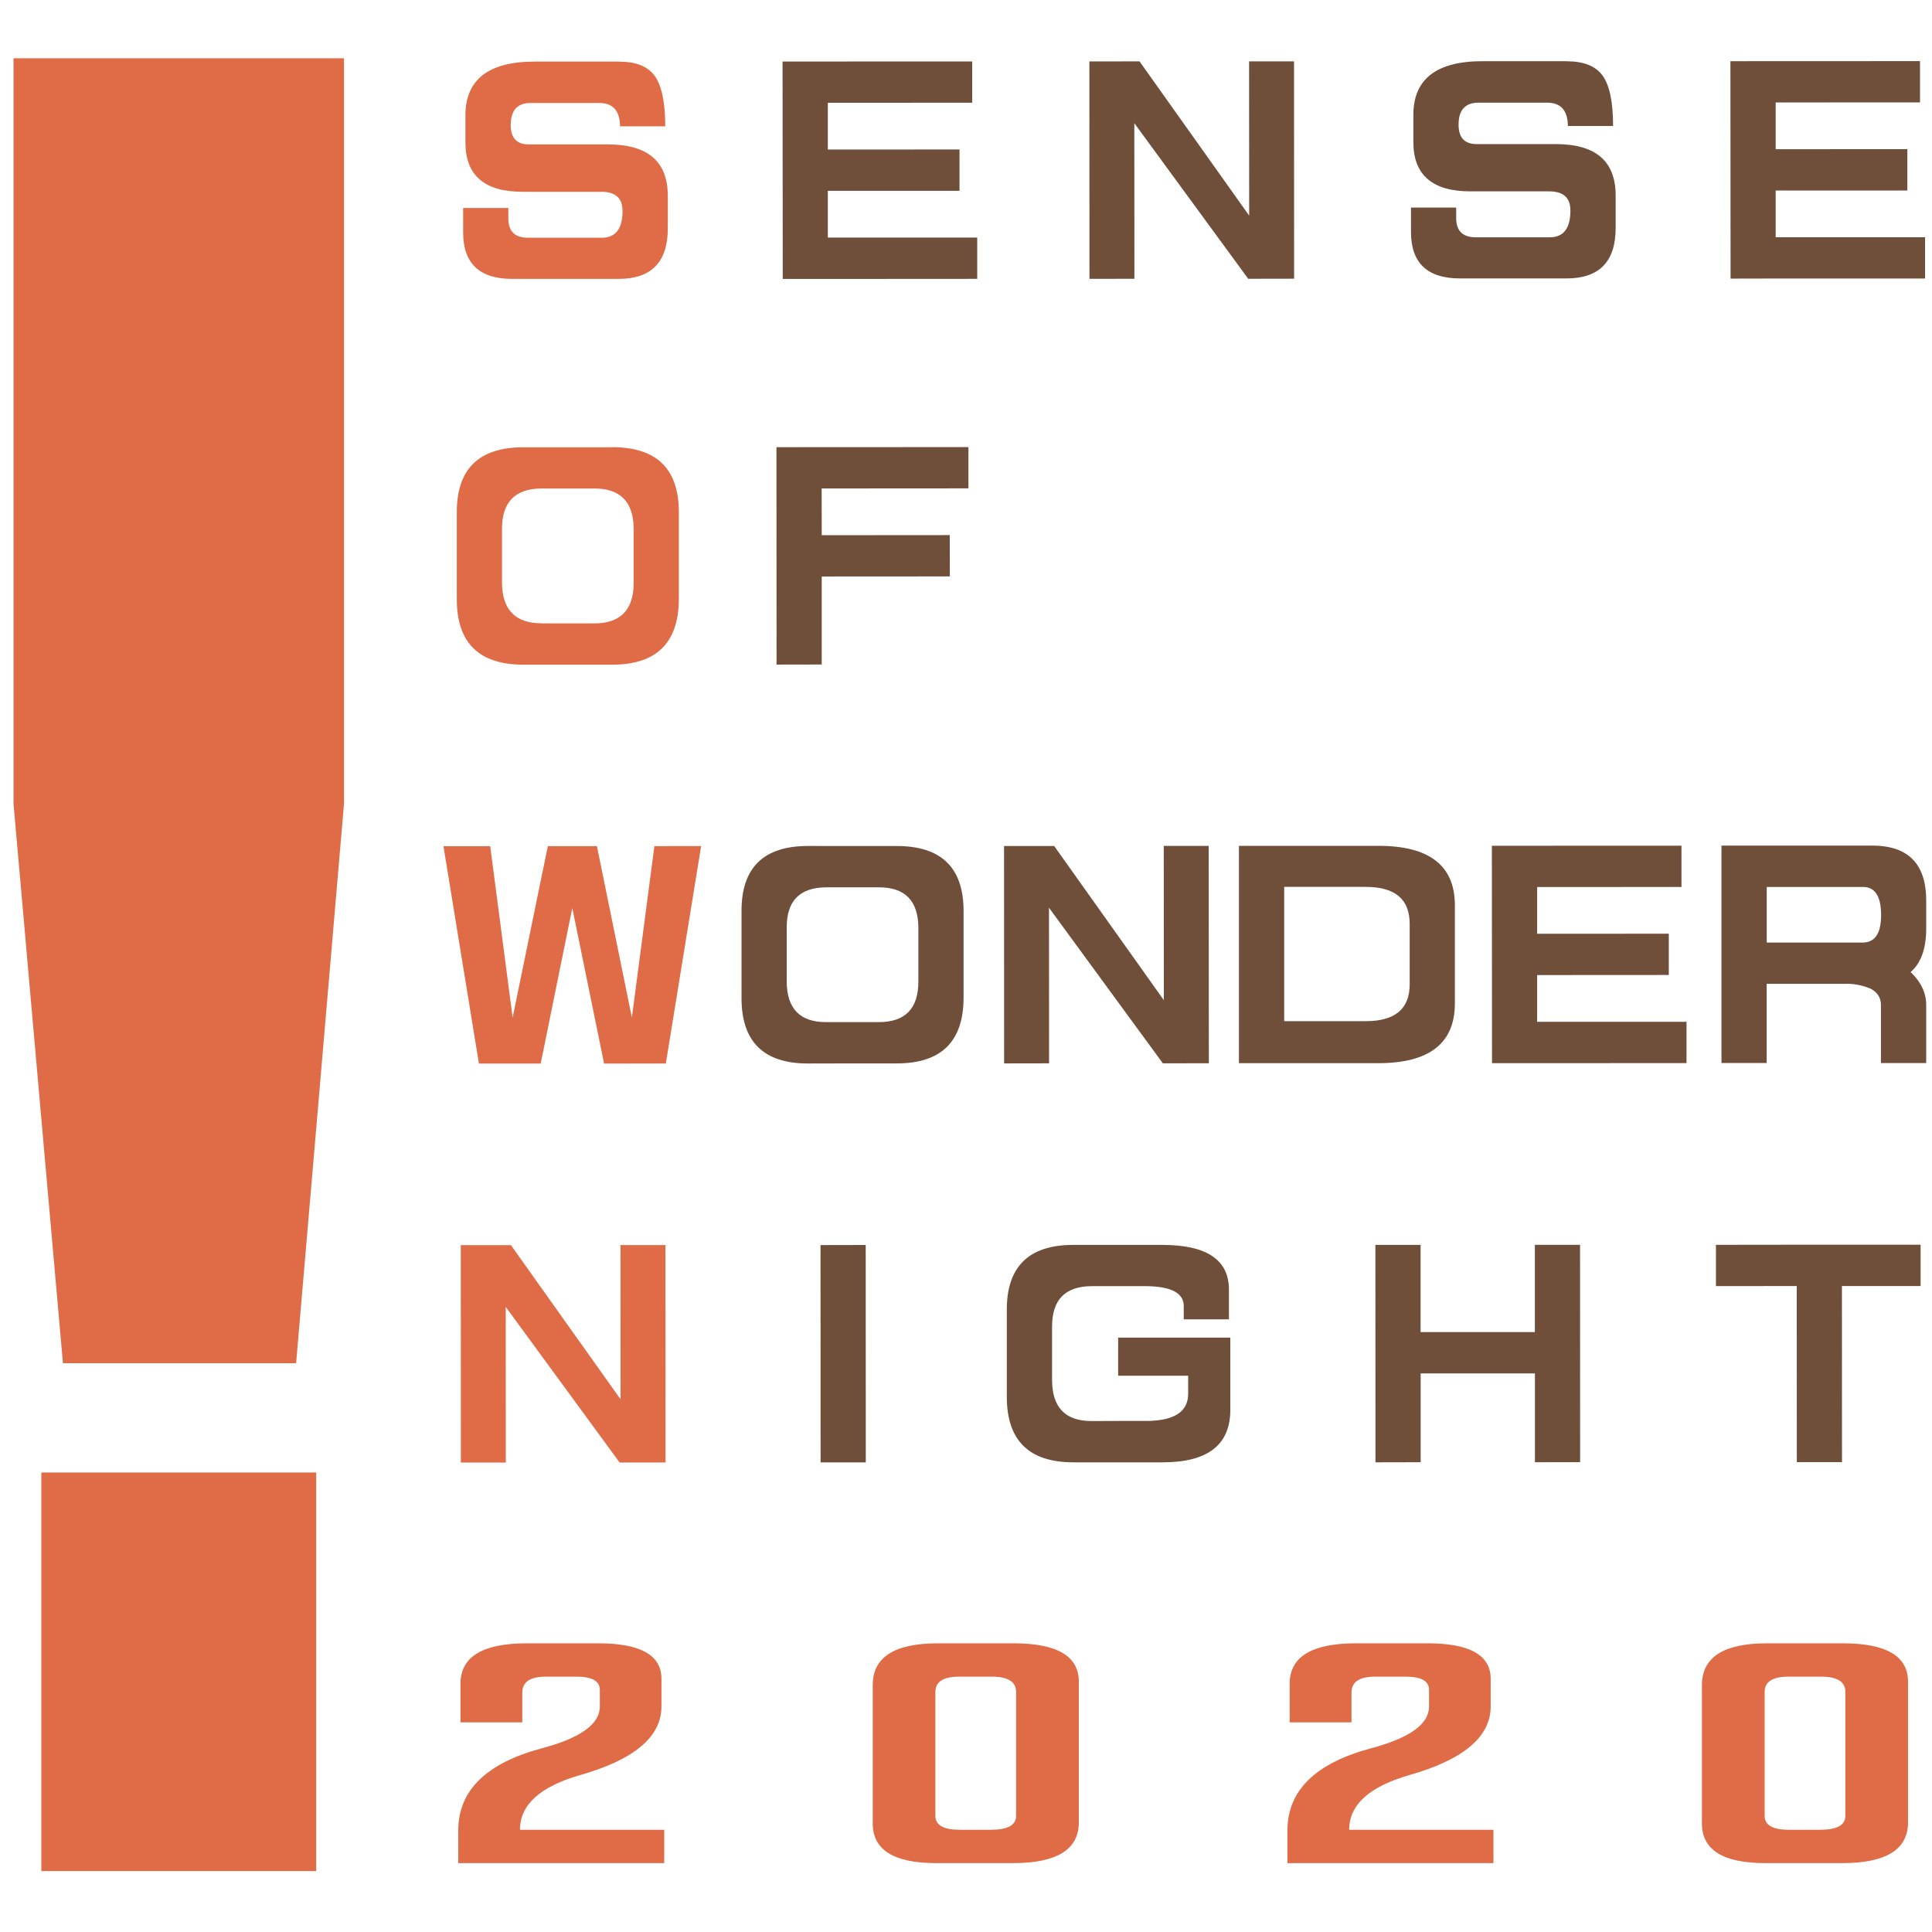 <svg id="レイヤー_1" data-name="レイヤー 1" xmlns="http://www.w3.org/2000/svg" viewBox="0 0 1000 1000"><defs><style>.cls-1{fill:#e06c47;}.cls-2{fill:#704f3a;}</style></defs><path class="cls-1" d="M320.71,31.88H276.83q-35.91,0-35.93,27.85v5c0,2,0,5,0,9q0,25.56,29.58,25.54h40.86c7.27,0,10.88,3.33,10.88,9.94,0,9.21-3.58,13.84-10.73,13.84H292.69c-3.83,0-10.35,0-19.48,0q-10.09,0-10.1-10v-5.39l-23.39,0v12.75q.08,23.92,25.28,23.94c11.41,0,20.66,0,27.73,0h27.55c16.91,0,25.41-8.76,25.37-26.21V101.34q0-26.57-30.92-26.59h-41c-6.26,0-9.38-3.32-9.38-10,0-7.62,3.41-11.45,10.35-11.45h35.46c7.07,0,10.69,4,10.78,12.08h23.39c0-12.45-1.86-21.2-5.52-26.21-3.58-4.8-9.57-7.24-18.08-7.24"/><polyline class="cls-2" points="503.2 31.8 405.05 31.84 405.14 144.38 428.53 144.38 505.81 144.33 505.81 122.96 428.49 122.96 428.49 98.77 496.64 98.77 496.64 77.36 428.49 77.4 428.49 53.21 503.2 53.17 503.2 31.8"/><polyline class="cls-2" points="669.79 31.76 646.52 31.76 646.57 111.61 589.82 31.76 563.86 31.8 563.9 144.33 587.17 144.29 587.12 63.77 646.06 144.29 669.83 144.25 669.79 31.76"/><path class="cls-2" d="M811.1,31.67c-11.65,0-21,0-27.85,0H767.39q-35.85,0-35.84,27.84v14q0,25.56,29.57,25.54h40.72c7.37,0,11,3.28,11,9.93,0,9.25-3.57,13.84-10.72,13.84H783.29c-3.83,0-10.35,0-19.47,0q-10.11,0-10.1-10v-5.39l-23.39,0v12.74q.06,23.92,25.28,23.94h27.72c7,0,16.16,0,27.56,0,16.91,0,25.41-8.75,25.37-26.21V101.17q0-26.57-30.92-26.59h-41c-6.27,0-9.38-3.32-9.38-10q-.06-11.43,10.34-11.44h35.47c7.07,0,10.68,4,10.77,12.07h23.39q0-18.67-5.51-26.21-5.43-7.26-18.3-7.28"/><polyline class="cls-2" points="993.8 31.63 895.66 31.67 895.74 144.21 919.13 144.16 996.41 144.16 996.41 122.8 919.09 122.8 919.09 98.6 987.24 98.6 987.24 77.19 919.09 77.23 919.09 53.04 993.8 53 993.8 31.63"/><path class="cls-1" d="M280.28,322.62q-20.26,0-20.45-20.95v-28q0-20.7,20.45-20.83h27.38c13.46,0,20.24,7,20.32,20.83,0,4.67,0,9.29,0,14v14q0,21-20.44,21h-27.3m36.56-91.16c-7.62,0-15.24,0-22.89,0H270.86q-34.46,0-34.42,33.61v22.6c0,7.35,0,14.84,0,22.46q0,33.82,34.42,33.86c7.61,0,15.31,0,23.14,0h22.84q34.39,0,34.53-33.91V287.66c0-7.53,0-15.06,0-22.59q0-33.63-34.53-33.61"/><polyline class="cls-2" points="501.26 231.41 401.89 231.46 401.94 343.99 425.33 343.95 425.33 298.39 491.63 298.35 491.59 276.97 425.33 277.02 425.29 252.83 501.26 252.78 501.26 231.41"/><polyline class="cls-1" points="362.9 437.93 338.71 437.97 327.06 526.7 308.97 437.97 283.56 437.97 265.34 526.7 253.73 438.01 229.54 438.01 247.89 550.51 279.86 550.51 296.22 469.99 312.67 550.51 344.64 550.47 362.9 437.93"/><path class="cls-2" d="M427.52,529.05c-13.46,0-20.24-7-20.32-20.95v-28q-.07-20.69,20.4-20.82h27.31c13.54,0,20.31,6.94,20.44,20.82v27.94q0,21-20.44,21H427.52m36.64-91.16c-7.62,0-15.23,0-22.84,0H418.18q-34.4,0-34.37,33.61V516.6q0,33.89,34.41,33.87c7.61-.05,15.35-.05,23.14-.05H464.2q34.46,0,34.54-33.91v-45q0-33.63-34.58-33.61"/><polyline class="cls-2" points="625.62 437.84 602.36 437.84 602.4 517.69 545.64 437.89 519.69 437.89 519.73 550.42 543 550.38 542.96 469.86 601.89 550.38 625.7 550.34 625.62 437.84"/><path class="cls-2" d="M664.7,528.55l0-69.5h42.23q22.73,0,22.72,19.18v31.22c0,12.7-7.53,19.1-22.67,19.1H664.7m48.79-90.75h-.16l-72.06,0,0,112.5H664.7l48.67,0q39.71,0,39.67-31c0-9.42,0-17.84,0-25.28V468.56q0-30.74-39.51-30.76"/><polyline class="cls-2" points="870.33 437.72 772.19 437.76 772.27 550.3 795.66 550.3 872.94 550.26 872.94 528.88 795.62 528.88 795.62 504.69 863.77 504.65 863.77 483.28 795.62 483.32 795.62 459.13 870.33 459.09 870.33 437.72"/><path class="cls-2" d="M914.46,487.86l0-28.77,40.34,0h9.42c6.28,0,9.39,4.79,9.43,14.39s-3.15,14.3-9.43,14.38h-9.42l-40.3,0m54.94-50.18H954.76l-63.73,0,0,112.54,23.39,0v-41l40.34,0a31.82,31.82,0,0,1,13.55,2.56c3.49,1.9,5.26,4.71,5.26,8.46v30H997v-30c0-6.27-2.69-12-8.08-17.08q8.08-7,8.08-22.59v-7.11c0-2.44,0-4.84,0-7.28q0-28.34-27.56-28.48"/><polyline class="cls-1" points="344.43 644.45 321.17 644.45 321.21 724.29 264.46 644.49 238.5 644.49 238.55 757.02 261.81 757.02 261.77 676.46 320.7 756.98 344.48 756.98 344.43 644.45"/><polyline class="cls-2" points="448.09 644.4 424.7 644.45 424.74 756.94 448.13 756.94 448.09 644.4"/><path class="cls-2" d="M601.51,644.36c-7.61,0-15.27,0-22.88,0h-23.1q-34.46,0-34.41,33.62v45.05q.06,33.88,34.45,33.87c7.62,0,15.32,0,23.14,0h23.1q34.83,0,35-26.89V712.13l0-19.77-58.05,0v19.73H615v9.26c0,9.42-7.27,14.13-21.91,14.13H578.67c-4.54,0-9.13.05-13.71.05q-20.26,0-20.41-21c0-4.67,0-9.29,0-14v-14q0-20.7,20.45-20.82h27.5q20.07,0,20.2,10.17v7l23.39,0V667.5q0-23.16-34.54-23.14"/><polyline class="cls-2" points="817.83 644.32 794.44 644.32 794.44 689.5 735.29 689.5 735.29 644.36 711.9 644.36 711.94 756.9 735.33 756.85 735.33 710.87 794.48 710.87 794.48 756.85 817.87 756.81 817.83 644.32"/><polyline class="cls-2" points="994.1 644.27 929.94 644.27 888.17 644.32 888.17 665.69 929.99 665.65 930.03 756.81 953.42 756.81 953.38 665.65 994.1 665.65 994.1 644.27"/><path class="cls-1" d="M163.66,762.16H21.39v206.3H163.66V762.16m14.39-732H7V416.1L32.58,705.61H153.27L178.05,416.1V30.16"/><path class="cls-1" d="M309.72,850.58h-37.1q-34.26,0-34.28,20.91v20h32V876.12q0-8.28,12.11-8.29h15.91q12.1,0,12.11,6.81v8.67c0,9.09-10,16.28-30.12,21.63q-42.91,11.53-43.16,42.15v17.25H343.8V947.09H269.13q0-19.32,31-28.27,42.22-12,42.24-35.51V868.92q0-18.36-32.69-18.34"/><path class="cls-1" d="M496.77,947.09q-12.61,0-12.62-7.2V875.7c0-5.22,4.12-7.87,12.37-7.87h16.82c8.42,0,12.58,2.65,12.58,7.87v64.19c0,4.71-4.16,7.11-12.58,7.2H496.77M525,850.58H485.33q-33.58,0-33.61,21.63V943.8q0,20.52,32.68,20.54h39.92q33.82,0,34.08-20.79V870.44q0-19.76-33.4-19.86"/><path class="cls-1" d="M738.92,850.58h-37.1q-34.27,0-34.29,20.91v20h32V876.12q0-8.28,12.12-8.29h15.9q12.12,0,12.12,6.81v8.67q0,13.63-30.13,21.63-42.9,11.53-43.16,42.15v17.25H773V947.09H698.33q0-19.32,31-28.27,42.23-12,42.24-35.51V868.92q0-18.36-32.69-18.34"/><path class="cls-1" d="M926,947.09q-12.62,0-12.62-7.2V875.7c0-5.22,4.13-7.87,12.37-7.87h16.83c8.41,0,12.58,2.65,12.58,7.87v64.19c0,4.71-4.17,7.11-12.58,7.2H926m28.23-96.51H914.52q-33.57,0-33.61,21.63V943.8q0,20.52,32.68,20.54h39.93q33.83,0,34.07-20.79V870.44q0-19.76-33.4-19.86"/></svg>